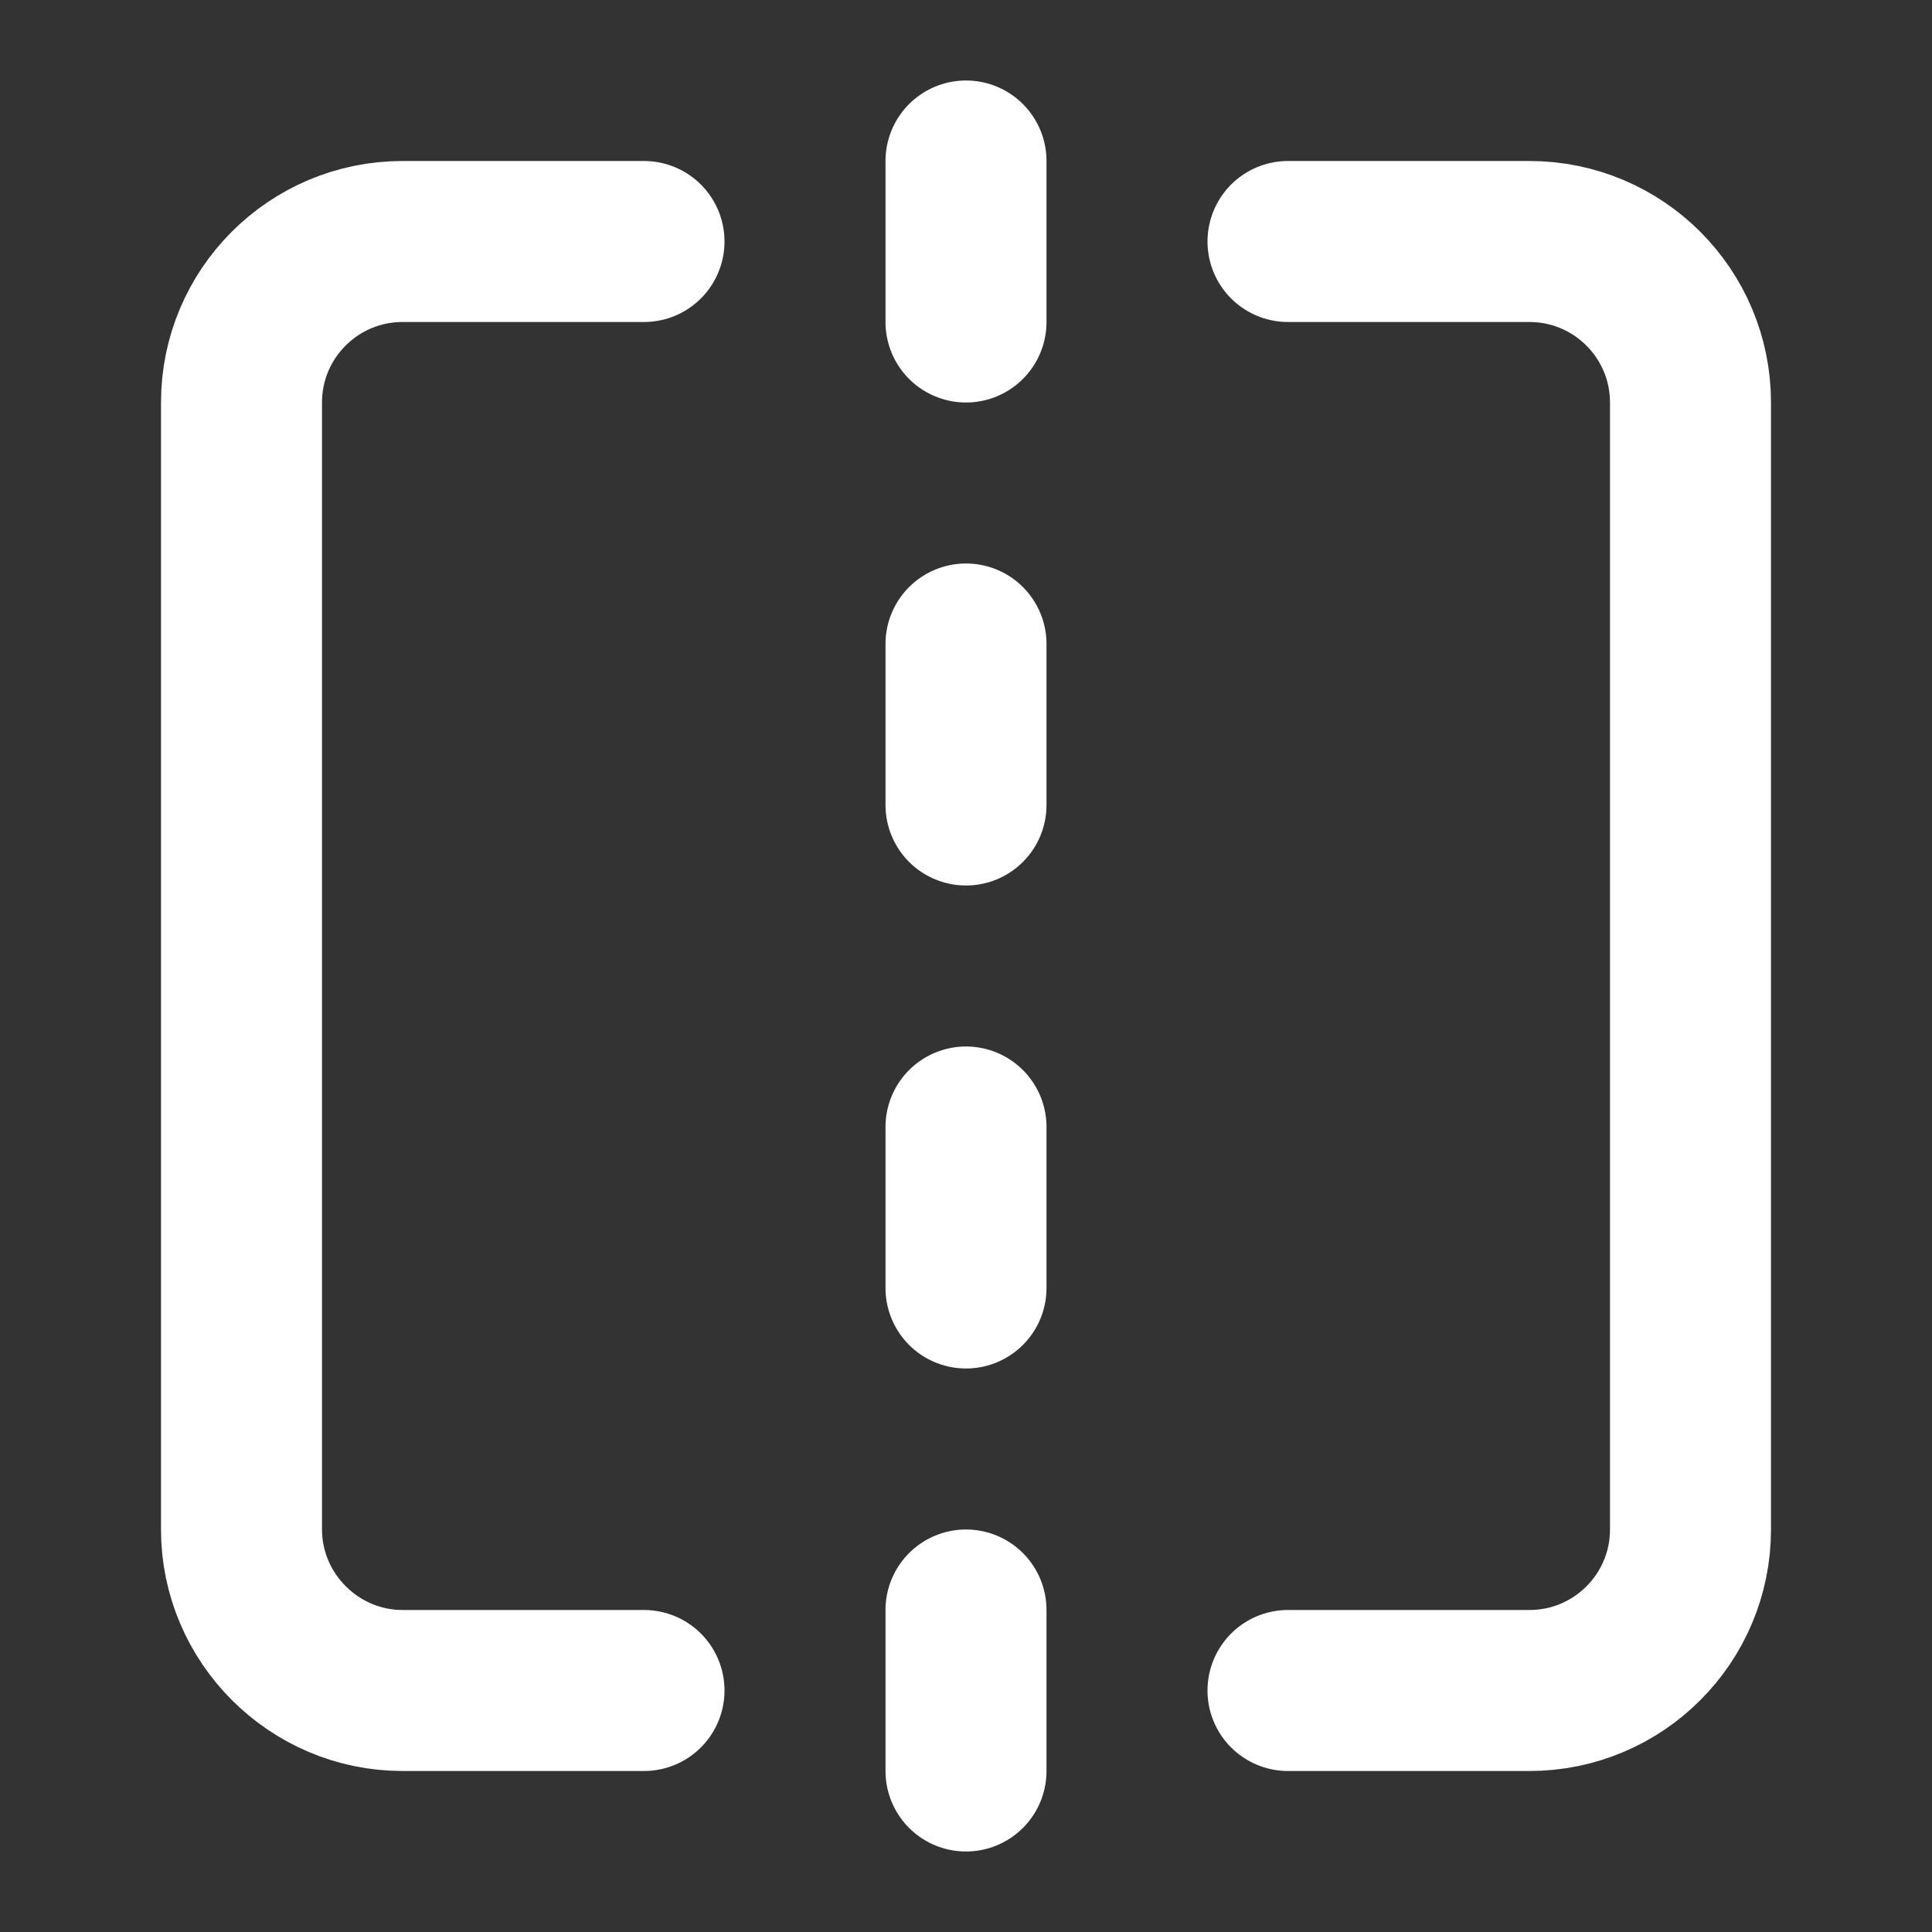 <svg height="18" viewBox="0 0 18 18" width="18" xmlns="http://www.w3.org/2000/svg"><rect x="0" y="0" width="18" height="18" fill="#333333" stroke="none"/><path d="m8 3h-3c-1.104 0-2 .896-2 2v14c0 1.099.901 2 2 2h3m8-18h3c1.104 0 2 .896 2 2v14c0 1.104-.896 2-2 2h-3m-4-1v2m0-8v2m0-8v2m0-8v2" fill="none" stroke="#fff" stroke-linecap="round" stroke-linejoin="round" stroke-width="2" transform="scale(.75)"/></svg>